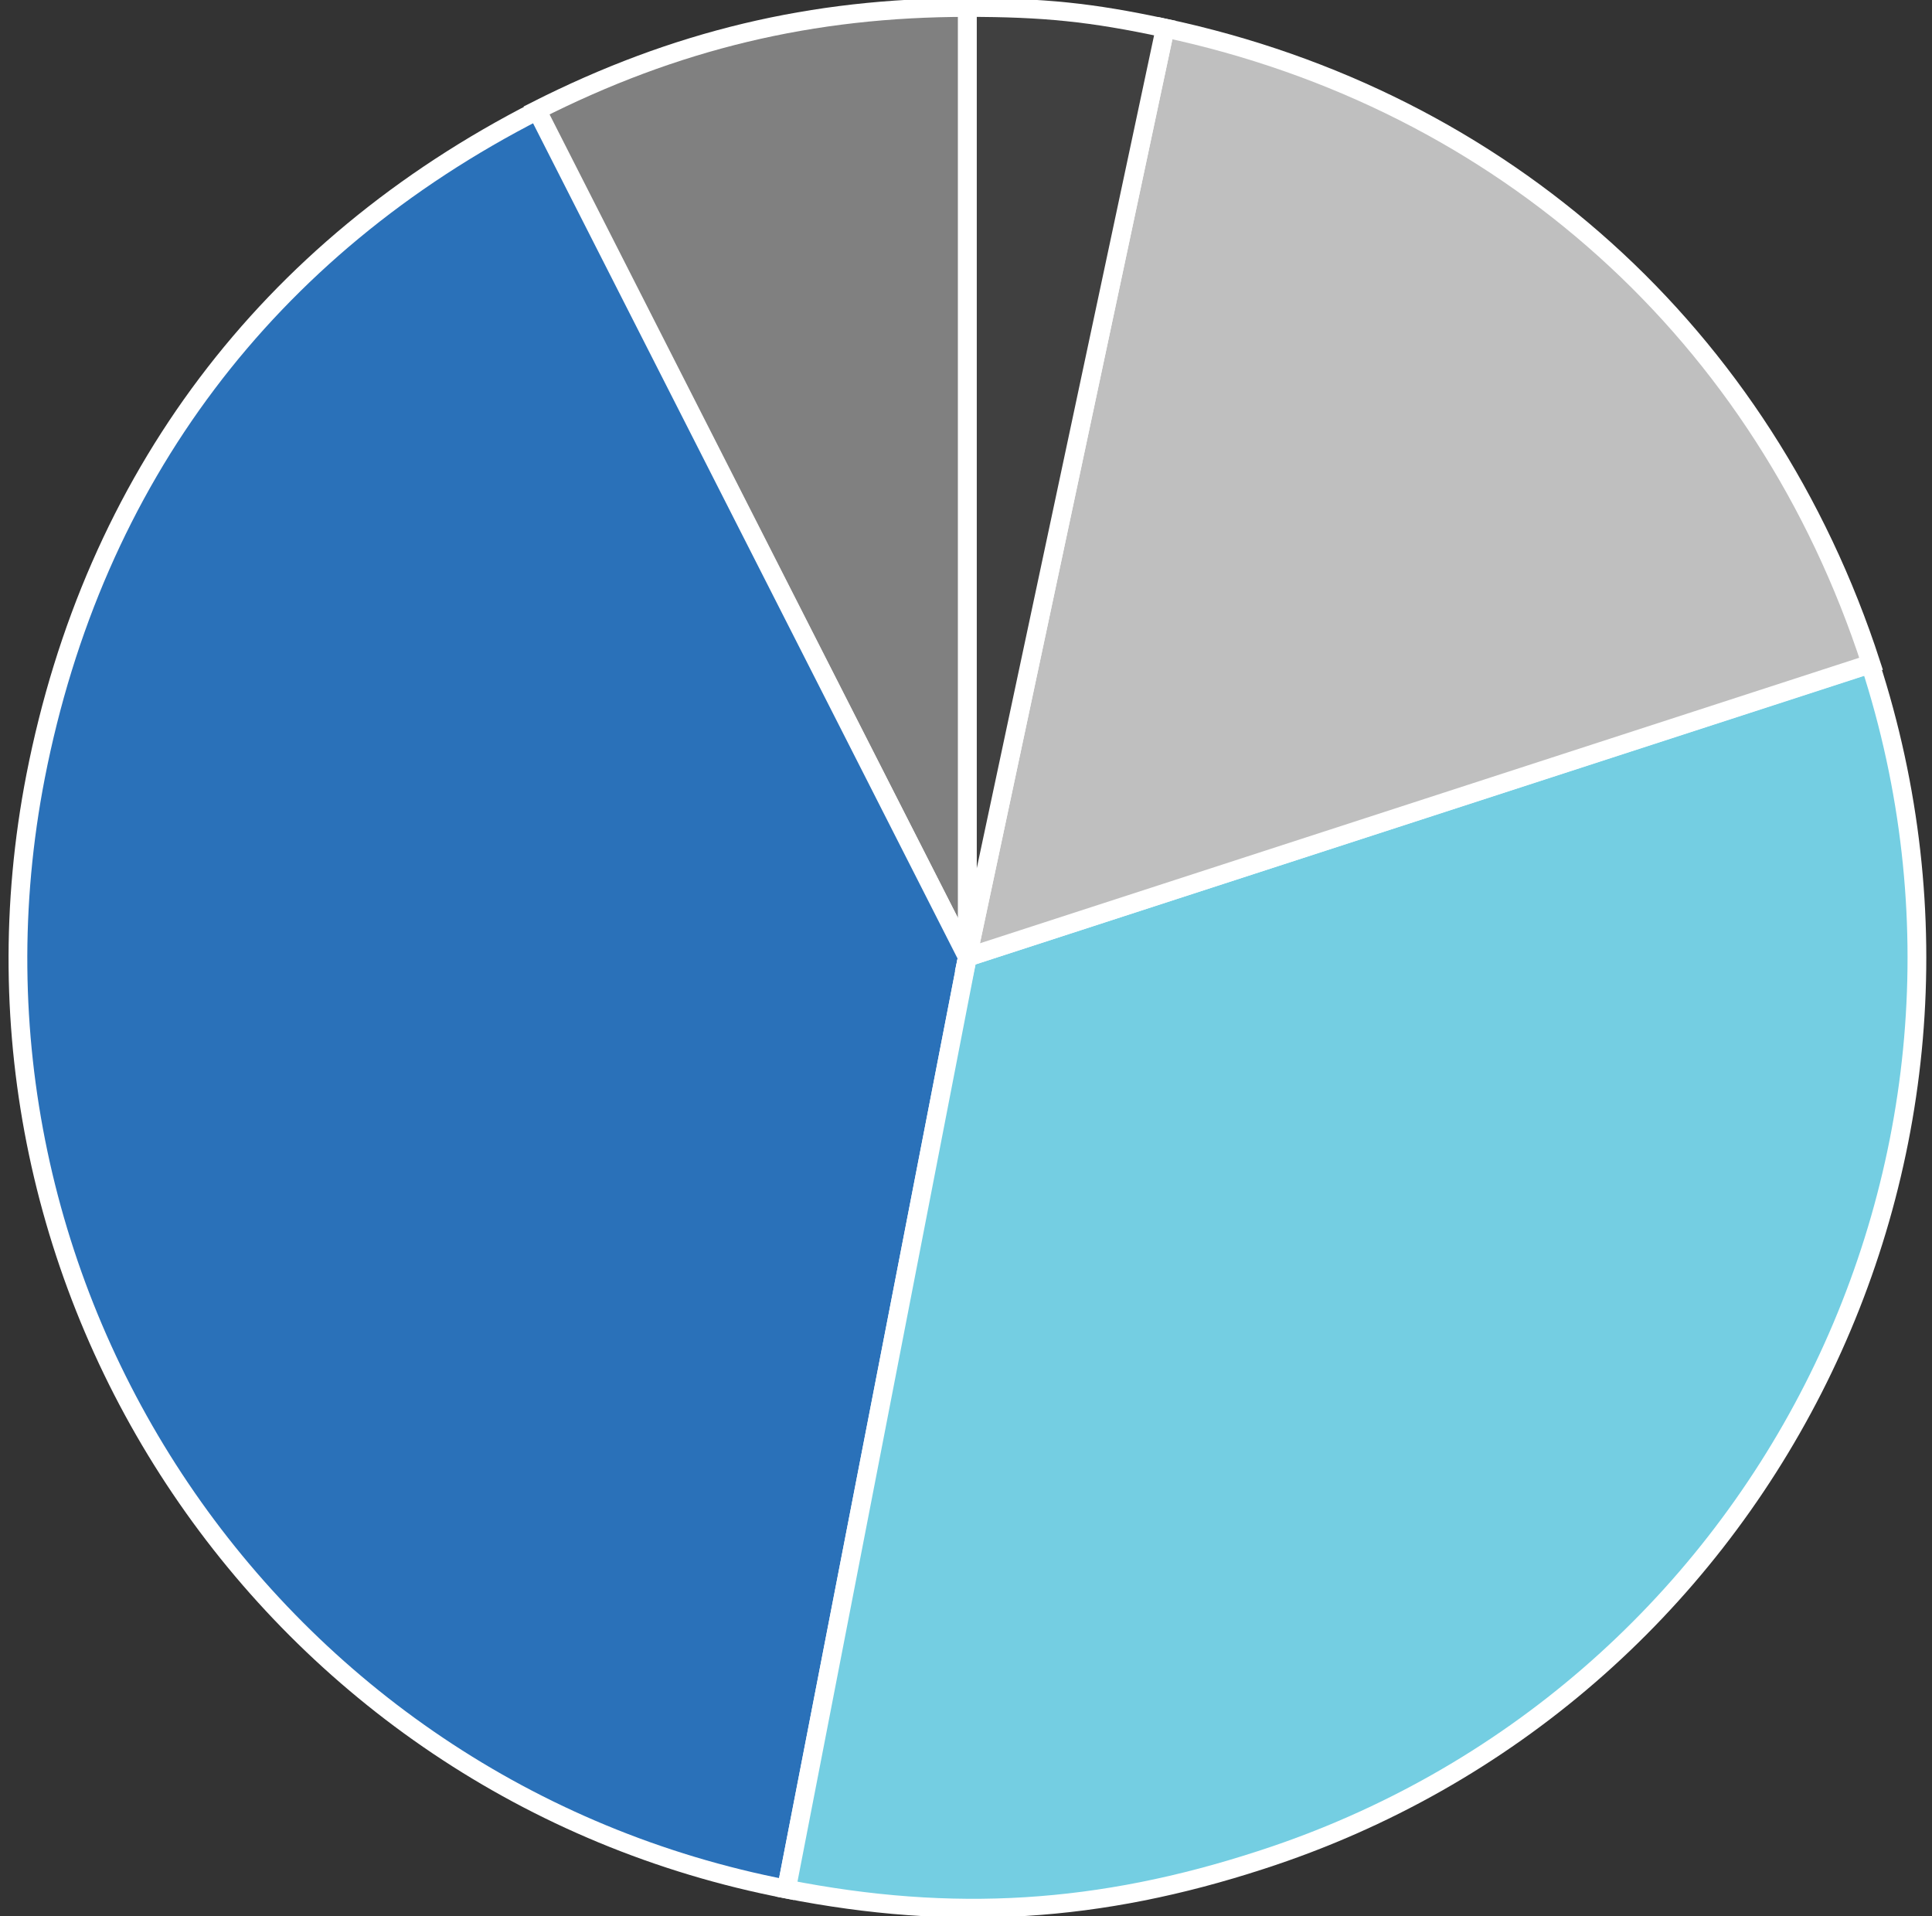 <?xml version="1.0" encoding="utf-8"?>
<!-- Generator: Adobe Illustrator 21.0.1, SVG Export Plug-In . SVG Version: 6.00 Build 0)  -->
<svg version="1.1" id="Layer_1" xmlns="http://www.w3.org/2000/svg" xmlns:xlink="http://www.w3.org/1999/xlink" x="0px" y="0px"
	 viewBox="0 0 206.1 204.4" style="enable-background:new 0 0 206.1 204.4;" xml:space="preserve">
<rect x="0" y="0" width="206.1" height="204.4" fill="#333333" stroke="none"/>
<style type="text/css">
	.st0{fill:#74CEE2;stroke:#FFFFFF;stroke-width:2;stroke-miterlimit:10;}
	.st1{fill:#2A71B9;stroke:#FFFFFF;stroke-width:2;stroke-miterlimit:10;}
	.st2{fill:#808080;stroke:#FFFFFF;stroke-width:2;stroke-miterlimit:10;}
	.st3{fill:#BFBFBF;stroke:#FFFFFF;stroke-width:2;stroke-miterlimit:10;}
	.st4{fill:#404040;stroke:#FFFFFF;stroke-width:2;stroke-miterlimit:10;}
</style>
<g>
	<g>
		<g>
			<path class="st2" d="M103.2,102.1l-46-90.3c14.8-7.5,29.4-11,46-11V102.1z"/>
		</g>
	</g>
	<g>
		<g>
			<path class="st1" d="M103.2,102.1l-19.3,99.4C29,190.9-6.9,137.7,3.8,82.8C10,51.1,28.5,26.5,57.3,11.8L103.2,102.1z"/>
		</g>
	</g>
	<g>
		<g>
			<path class="st0" d="M103.2,102.1l96.3-31.3c17.3,53.2-11.8,110.4-65,127.6c-17.2,5.6-32.8,6.6-50.6,3.1L103.2,102.1z"/>
		</g>
	</g>
	<g>
		<g>
			<path class="st3" d="M103.2,102.1L124.3,3c36.1,7.7,63.9,32.7,75.3,67.8L103.2,102.1z"/>
		</g>
	</g>
	<g>
		<g>
			<path class="st4" d="M103.2,102.1V0.8c8.1,0,13.2,0.5,21.1,2.2L103.2,102.1z"/>
		</g>
	</g>
</g>
</svg>
